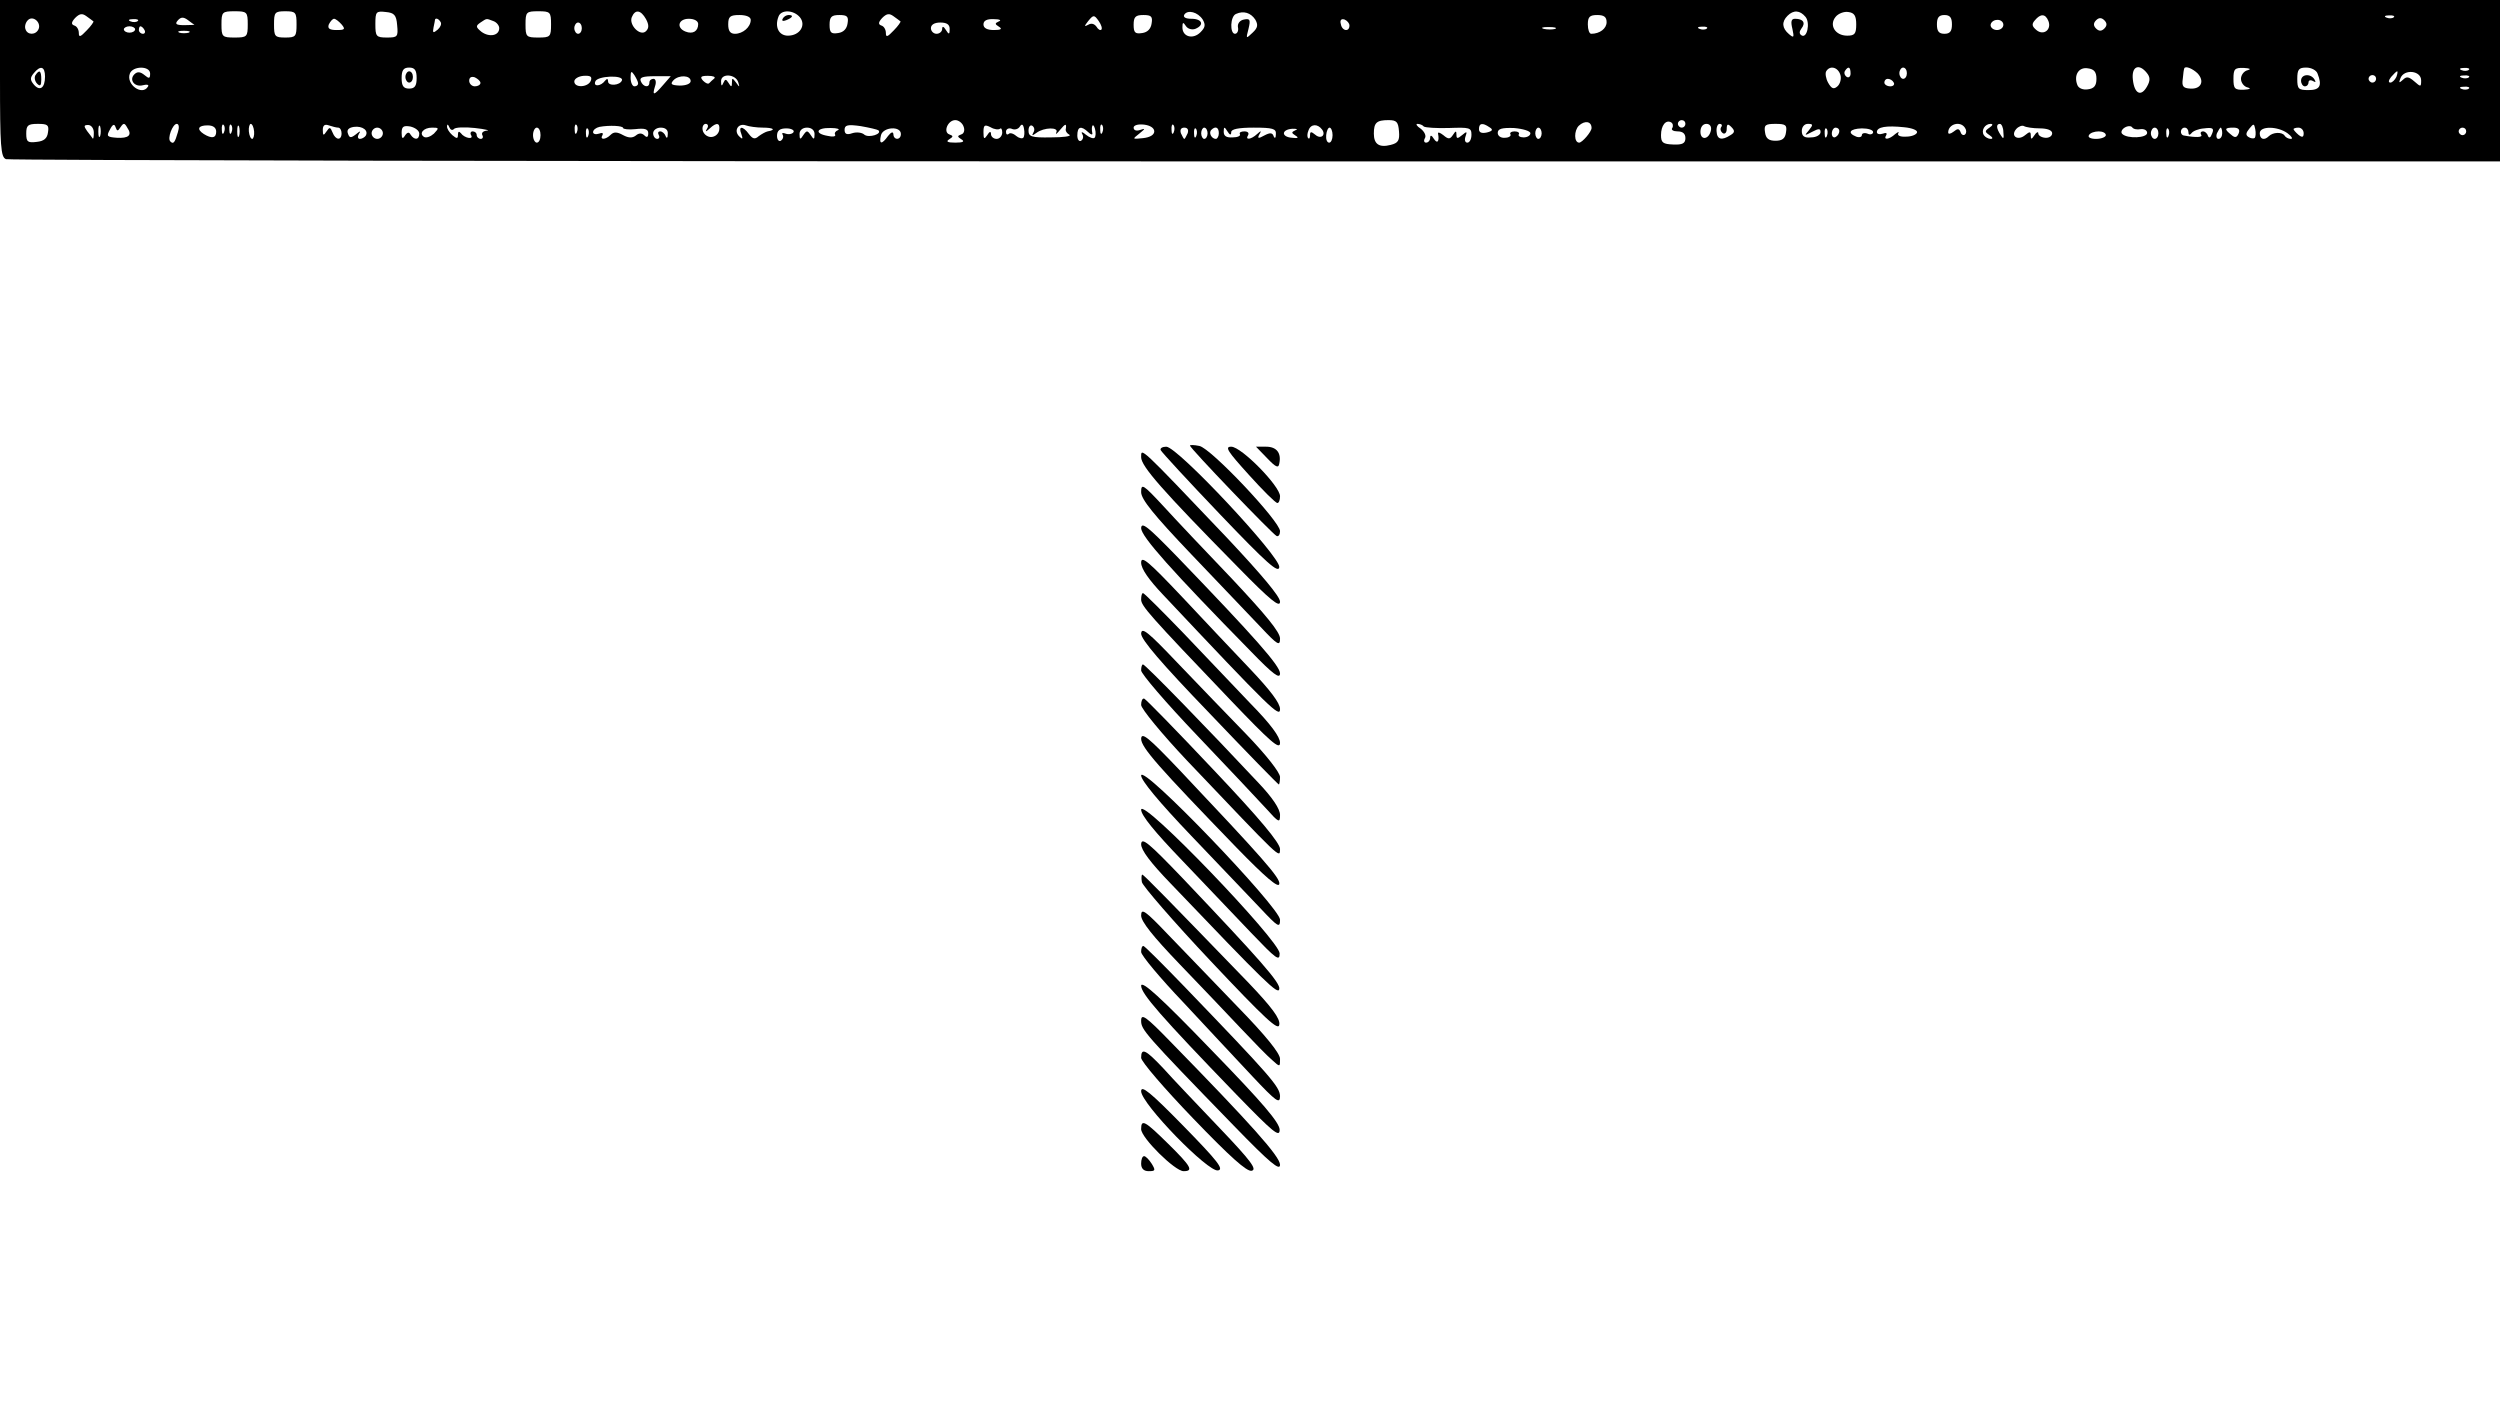 <?xml version="1.0" standalone="no"?>
<!DOCTYPE svg PUBLIC "-//W3C//DTD SVG 20010904//EN"
 "http://www.w3.org/TR/2001/REC-SVG-20010904/DTD/svg10.dtd">
<svg version="1.0" xmlns="http://www.w3.org/2000/svg"
 width="666pt" height="375pt" viewBox="0 0 666 375"
 preserveAspectRatio="xMidYMid meet">

<g transform="translate(0,375) scale(0.1,-0.1)"
fill="#000000" stroke="none">
<path d="M0 3541 c0 -181 2 -210 16 -215 9 -3 1507 -6 3330 -6 l3314 0 0 215
0 215 -3330 0 -3330 0 0 -209z m249 152 c1 -1 -6 -12 -18 -24 -17 -18 -21 -19
-21 -7 0 9 -5 18 -12 20 -9 3 -8 9 2 20 12 12 19 13 30 5 8 -6 17 -12 19 -14z
m411 -8 c0 -33 -2 -35 -35 -35 -33 0 -35 2 -35 35 0 33 2 35 35 35 33 0 35 -2
35 -35z m130 0 c0 -32 -2 -35 -30 -35 -28 0 -30 3 -30 35 0 32 2 35 30 35 28
0 30 -3 30 -35z m268 -2 c3 -31 1 -33 -27 -33 -29 0 -31 3 -31 36 0 33 2 35
28 32 22 -2 28 -8 30 -35z m410 2 c0 -33 -2 -35 -34 -35 -32 0 -34 2 -34 35 0
33 2 35 34 35 32 0 34 -2 34 -35z m253 14 c8 -15 8 -24 0 -32 -15 -15 -46 16
-38 37 9 22 24 20 38 -5z m410 5 c17 -21 0 -49 -32 -49 -24 0 -36 23 -25 51 7
19 40 18 57 -2z m268 -11 c1 -1 -6 -12 -18 -24 -17 -18 -21 -19 -21 -7 0 9 -5
18 -12 20 -9 3 -8 9 2 20 12 12 19 13 30 5 8 -6 17 -12 19 -14z m805 5 c8 -14
7 -21 -6 -34 -20 -20 -48 -12 -48 13 0 14 2 15 9 4 5 -8 16 -11 25 -8 25 10
19 27 -10 27 -15 0 -23 4 -19 11 9 14 36 7 49 -13z m140 0 c8 -14 7 -22 -7
-35 -18 -17 -18 -17 -11 10 6 25 4 28 -12 25 -11 -2 -18 -11 -16 -21 2 -9 -2
-17 -8 -17 -14 0 -13 47 3 53 20 9 39 3 51 -15z m1466 7 c13 -16 4 -59 -11
-49 -6 4 -6 10 0 18 12 15 5 26 -17 26 -10 0 -12 -7 -7 -27 5 -23 4 -25 -9
-14 -19 16 -20 33 -4 49 16 16 33 15 48 -3z m135 -20 c0 -25 -4 -30 -24 -30
-32 0 -49 28 -31 50 7 9 23 15 34 13 16 -2 21 -10 21 -33z m-4842 -12 c-7 -17
-30 -17 -35 -1 -3 7 0 18 6 24 13 14 36 -5 29 -23z m415 11 c1 0 -11 -1 -27
-1 -22 0 -26 3 -17 13 8 9 15 9 26 1 8 -6 16 -12 18 -13z m1482 13 c0 -19 -21
-37 -42 -37 -13 0 -18 8 -18 25 0 21 5 25 30 25 18 0 30 -5 30 -13z m258 -9
c-2 -15 -11 -24 -25 -26 -19 -3 -23 1 -23 22 0 21 5 26 26 26 21 0 25 -4 22
-22z m676 -17 c-3 -3 -9 1 -13 8 -6 8 -14 10 -22 5 -11 -6 -11 -4 0 10 14 17
16 17 28 0 7 -10 10 -20 7 -23z m134 17 c-2 -15 -11 -24 -25 -26 -19 -3 -23 1
-23 22 0 21 5 26 26 26 21 0 25 -4 22 -22z m1212 3 c0 -17 -18 -31 -41 -31 -5
0 -9 11 -9 25 0 20 5 25 25 25 18 0 25 -5 25 -19z m920 -6 c0 -18 -5 -25 -20
-25 -15 0 -20 7 -20 25 0 18 5 25 20 25 15 0 20 -7 20 -25z m257 9 c9 -23 -13
-40 -32 -24 -12 10 -13 16 -4 26 15 18 28 18 36 -2z m149 -20 c-7 -7 -14 -8
-22 0 -7 7 -8 14 0 22 7 7 14 8 22 0 7 -7 8 -14 0 -22z m771 30 c-3 -3 -12 -4
-19 -1 -8 3 -5 6 6 6 11 1 17 -2 13 -5z m-6010 -10 c-3 -3 -12 -4 -19 -1 -8 3
-5 6 6 6 11 1 17 -2 13 -5z m543 -9 c11 -13 8 -15 -13 -15 -19 0 -25 4 -21 15
4 8 10 15 14 15 4 0 13 -7 20 -15z m264 6 c3 -5 -1 -14 -8 -20 -12 -10 -14 -9
-11 6 2 10 4 19 4 21 2 5 10 2 15 -7z m140 3 c9 -3 16 -12 16 -19 0 -20 -26
-25 -47 -10 -16 13 -16 16 -3 25 18 12 15 11 34 4z m546 -8 c0 -19 -14 -28
-34 -20 -25 10 -19 34 9 34 15 0 25 -6 25 -14z m801 7 c-11 -5 -11 -7 0 -14
10 -6 6 -9 -13 -9 -18 0 -28 5 -28 15 0 10 9 15 28 14 15 0 21 -3 13 -6z m934
-11 c0 -18 -20 -15 -23 4 -3 10 1 15 10 12 7 -3 13 -10 13 -16z m1742 2 c0 -8
-8 -14 -17 -14 -9 0 -17 6 -17 13 0 7 8 14 17 14 9 1 17 -5 17 -13z m-3787 -9
c0 -8 -4 -15 -10 -15 -5 0 -10 7 -10 15 0 8 5 15 10 15 6 0 10 -7 10 -15z
m980 -2 c0 -15 -2 -16 -10 -3 -6 10 -10 11 -10 3 0 -7 -7 -13 -15 -13 -8 0
-15 7 -15 15 0 9 9 15 25 15 17 0 25 -5 25 -17z m-2170 -1 c0 -5 -7 -9 -15 -9
-8 0 -15 4 -15 9 0 4 7 8 15 8 8 0 15 -4 15 -8z m25 -2 c3 -5 1 -10 -4 -10 -6
0 -11 5 -11 10 0 6 2 10 4 10 3 0 8 -4 11 -10z m3758 3 c-7 -2 -21 -2 -30 0
-10 3 -4 5 12 5 17 0 24 -2 18 -5z m404 1 c-3 -3 -12 -4 -19 -1 -8 3 -5 6 6 6
11 1 17 -2 13 -5z m-4044 -11 c-7 -2 -19 -2 -25 0 -7 3 -2 5 12 5 14 0 19 -2
13 -5z m-383 -117 c0 -31 -14 -40 -30 -21 -10 12 -10 18 0 30 18 22 30 18 30
-9z m280 8 c0 -14 -3 -14 -15 -4 -11 9 -19 10 -27 2 -15 -15 1 -35 23 -29 11
3 17 1 13 -4 -15 -25 -59 6 -48 35 8 21 54 21 54 0z m710 -12 c0 -21 -5 -28
-20 -28 -15 0 -20 7 -20 28 0 21 5 28 20 28 15 0 20 -7 20 -28z m3793 8 c3
-10 -1 -24 -8 -30 -10 -9 -16 -6 -25 10 -6 11 -8 25 -5 30 10 17 32 11 38 -10z
m27 4 c0 -8 -5 -12 -10 -9 -6 4 -8 11 -5 16 9 14 15 11 15 -7z m150 1 c0 -8
-4 -15 -10 -15 -5 0 -10 7 -10 15 0 8 5 15 10 15 6 0 10 -7 10 -15z m505 -15
c0 -18 -6 -26 -23 -28 -13 -2 -25 3 -28 12 -10 26 4 48 28 44 17 -2 23 -10 23
-28z m134 16 c9 -11 10 -20 1 -36 -16 -29 -34 -20 -38 18 -4 35 16 44 37 18z
m135 -1 c20 -21 10 -43 -19 -41 -19 1 -23 6 -20 26 1 14 3 26 4 28 3 7 21 0
35 -13z m134 8 c-10 -2 -18 -13 -18 -23 0 -10 8 -21 18 -23 10 -3 6 -5 -10 -6
-25 -1 -28 3 -28 29 0 26 3 30 28 29 16 -1 20 -3 10 -6z m186 -9 c13 -33 6
-44 -24 -44 -27 0 -30 3 -30 30 0 25 4 30 24 30 13 0 27 -7 30 -16z m403 10
c-3 -3 -12 -4 -19 -1 -8 3 -5 6 6 6 11 1 17 -2 13 -5z m-4877 -36 c0 -5 -4 -8
-10 -8 -5 0 -10 10 -10 23 0 18 2 19 10 7 5 -8 10 -18 10 -22z m4684 17 c-4
-8 -11 -15 -16 -15 -6 0 -5 6 2 15 7 8 14 15 16 15 2 0 1 -7 -2 -15z m66 -9
c0 -18 -1 -18 -18 -3 -15 13 -21 14 -31 4 -10 -9 -11 -8 -6 5 10 25 55 20 55
-6z m-5170 -7 c0 -5 -7 -9 -15 -9 -8 0 -15 7 -15 15 0 9 6 12 15 9 8 -4 15
-10 15 -15z m294 6 c-7 -18 -44 -20 -44 -2 0 7 11 14 25 15 18 1 23 -2 19 -13z
m83 1 c-5 -14 -37 -16 -37 -3 0 8 -3 8 -8 2 -11 -15 -32 -17 -26 -2 5 15 76
18 71 3z m110 -12 c-25 -29 -30 -30 -22 -4 4 11 2 20 -4 20 -6 0 -11 -4 -11
-10 0 -15 -17 -12 -23 4 -4 10 6 13 38 13 l42 0 -20 -23z m73 10 c0 -7 -12
-12 -29 -12 -23 1 -26 4 -17 14 14 15 46 14 46 -2z m63 7 c-4 -3 -10 -9 -13
-12 -3 -4 -10 -1 -17 6 -9 10 -6 13 13 13 14 0 21 -3 17 -7z m64 -11 c4 -13 3
-13 -6 0 -10 13 -11 13 -11 0 0 -12 -2 -13 -9 -1 -7 11 -9 11 -14 0 -4 -10 -6
-8 -6 4 -1 23 40 20 46 -3z m4363 10 c0 -5 -4 -10 -10 -10 -5 0 -10 5 -10 10
0 6 5 10 10 10 6 0 10 -4 10 -10z m247 4 c-3 -3 -12 -4 -19 -1 -8 3 -5 6 6 6
11 1 17 -2 13 -5z m-1532 -14 c3 -5 -1 -10 -9 -10 -9 0 -16 5 -16 10 0 6 4 10
9 10 6 0 13 -4 16 -10z m1532 -16 c-3 -3 -12 -4 -19 -1 -8 3 -5 6 6 6 11 1 17
-2 13 -5z m-4010 -101 c4 -10 1 -19 -6 -21 -11 -4 -11 -6 0 -13 10 -6 5 -9
-16 -9 -21 0 -26 3 -16 9 11 7 11 9 0 13 -17 6 -4 38 16 38 9 0 19 -8 22 -17z
m1160 -13 c2 -24 -2 -31 -22 -36 -31 -8 -45 2 -45 30 0 29 7 36 39 36 22 0 26
-5 28 -30z m513 9 c0 -10 -25 -39 -33 -39 -14 0 -14 32 -1 45 16 15 34 12 34
-6z m215 0 c-4 -5 3 -9 14 -9 14 0 21 -6 21 -18 0 -14 -8 -18 -32 -17 -28 1
-33 5 -33 25 0 26 13 42 27 34 5 -3 6 -10 3 -15z m35 11 c0 -5 -4 -10 -10 -10
-5 0 -10 5 -10 10 0 6 5 10 10 10 6 0 10 -4 10 -10z m-4362 -22 c-2 -17 -11
-24 -30 -26 -24 -3 -28 0 -28 22 0 22 4 26 31 26 26 0 30 -3 27 -22z m122 -1
c0 -11 -1 -18 -3 -16 -1 2 -8 11 -15 20 -9 13 -9 16 3 16 8 0 15 -9 15 -20z
m17 -9 c-3 -7 -5 -2 -5 12 0 14 2 19 5 13 2 -7 2 -19 0 -25z m54 23 c8 12 11
12 18 -1 14 -20 4 -29 -28 -27 -26 2 -28 4 -18 22 7 14 12 16 15 6 4 -11 6
-11 13 0z m153 -13 c-8 -28 -12 -33 -20 -25 -9 8 6 47 17 47 6 0 7 -10 3 -22z
m102 1 c0 -17 -12 -19 -33 -6 -20 13 -15 23 10 23 15 0 23 -6 23 -17z m21 -1
c-3 -8 -6 -5 -6 6 -1 11 2 17 5 13 3 -3 4 -12 1 -19z m20 0 c-3 -8 -6 -5 -6 6
-1 11 2 17 5 13 3 -3 4 -12 1 -19z m20 -10 c-3 -7 -5 -2 -5 12 0 14 2 19 5 13
2 -7 2 -19 0 -25z m40 12 c1 -11 -2 -20 -5 -20 -4 0 -8 9 -9 20 -1 11 2 20 5
20 4 0 8 -9 9 -20z m224 10 c5 0 9 -7 9 -15 0 -20 -16 -19 -24 2 -6 15 -8 15
-16 3 -8 -12 -10 -12 -10 4 0 12 5 16 16 12 9 -3 20 -6 25 -6z m73 -22 c-3 -4
-10 -8 -15 -8 -6 0 -7 6 -3 13 6 9 4 9 -8 -1 -13 -10 -17 -10 -21 2 -4 10 2
16 16 18 23 3 40 -10 31 -24z m143 6 c0 -17 -13 -18 -23 -3 -4 8 -9 7 -15 -2
-6 -10 -9 -9 -9 7 0 17 5 20 23 17 13 -3 24 -11 24 -19z m92 12 c3 5 29 6 56
3 28 -3 42 -7 32 -7 -10 -1 -15 -6 -12 -12 3 -5 1 -10 -4 -10 -6 0 -11 5 -11
10 0 6 -5 10 -11 10 -5 0 -7 -5 -4 -10 8 -13 -18 -8 -27 5 -5 6 -8 5 -8 -4 0
-11 -3 -11 -15 -1 -8 7 -15 18 -14 24 0 6 3 5 6 -3 3 -7 8 -9 12 -5z m328 -8
c-3 -8 -6 -5 -6 6 -1 11 2 17 5 13 3 -3 4 -12 1 -19z m123 11 c0 -3 15 -5 33
-3 25 3 34 0 34 -11 0 -11 -4 -12 -10 -6 -7 7 -15 7 -23 0 -9 -7 -19 -7 -34 1
-16 9 -25 9 -33 1 -14 -14 -30 -14 -22 -1 3 6 -1 7 -9 4 -9 -3 -16 -1 -16 4 0
6 8 12 17 14 27 5 63 3 63 -3z m224 -1 c-6 -10 -4 -10 7 0 18 17 28 15 25 -5
-2 -10 -11 -18 -22 -18 -10 0 -20 8 -22 18 -2 9 2 17 8 17 6 0 8 -6 4 -12z
m148 2 c29 0 36 -6 13 -10 -5 -1 -16 -7 -24 -13 -10 -9 -16 -7 -26 6 -16 22
-29 22 -20 0 5 -14 3 -15 -6 -6 -15 15 -2 36 18 29 8 -3 29 -6 45 -6z m308 -7
c11 -10 -25 -21 -37 -12 -6 6 -21 8 -33 4 -14 -5 -20 -2 -20 9 0 13 8 15 43
10 23 -4 44 -9 47 -11z m324 4 c3 3 6 -1 6 -10 0 -9 -7 -17 -15 -17 -8 0 -15
6 -15 13 0 8 -4 7 -10 -3 -8 -12 -10 -11 -10 8 0 19 3 21 19 13 10 -6 21 -7
25 -4z m62 -24 c-3 -3 -12 -1 -19 5 -8 7 -17 9 -20 5 -4 -3 -7 -1 -7 6 0 7 7
11 15 8 8 -4 18 -1 22 6 5 8 9 6 11 -6 2 -10 1 -21 -2 -24z m27 14 c-5 -9 -3
-9 8 -1 20 15 61 16 53 1 -3 -7 2 -3 10 7 15 18 18 18 15 0 0 -4 4 -10 10 -13
6 -4 -16 -7 -49 -7 -52 -1 -60 2 -60 18 0 11 5 16 10 13 6 -4 7 -12 3 -18z
m163 -14 c-3 -3 -13 0 -23 8 -9 8 -14 9 -10 2 4 -6 3 -14 -3 -18 -5 -3 -10 3
-10 14 0 24 10 27 29 9 7 -7 12 -8 11 -3 -4 19 2 30 7 12 3 -10 2 -21 -1 -24z
m21 15 c-3 -8 -6 -5 -6 6 -1 11 2 17 5 13 3 -3 4 -12 1 -19z m138 2 c0 -9 -11
-16 -30 -18 -29 -3 -29 -3 -10 12 16 13 17 15 3 10 -11 -4 -18 -1 -18 6 0 6
11 10 28 8 16 -2 27 -9 27 -18z m52 -2 c-3 -8 -6 -5 -6 6 -1 11 2 17 5 13 3
-3 4 -12 1 -19z m395 7 c11 -15 -3 -27 -18 -14 -11 9 -14 9 -14 -1 0 -8 -2
-11 -5 -8 -3 3 -3 12 1 21 6 17 24 18 36 2z m271 8 c4 -3 34 -5 67 -4 55 2 60
1 60 -18 0 -12 -5 -21 -11 -21 -6 0 -8 7 -5 16 5 14 4 15 -9 4 -12 -10 -15
-10 -15 1 0 11 -2 11 -9 0 -8 -12 -12 -13 -26 -1 -9 7 -15 9 -14 4 4 -21 -2
-28 -11 -14 -6 10 -10 11 -10 3 0 -7 -5 -13 -11 -13 -5 0 -7 5 -3 12 4 6 -1
17 -11 25 -11 7 -14 13 -9 13 6 0 14 -3 17 -7z m175 -2 c10 -6 9 -10 -7 -14
-14 -3 -21 0 -21 9 0 16 9 18 28 5z m590 -8 c-5 -25 -28 -28 -28 -4 0 12 6 21
16 21 9 0 14 -7 12 -17z m27 8 c-3 -5 -1 -12 5 -16 5 -3 10 2 10 11 0 14 3 15
12 6 10 -10 10 -15 -2 -22 -23 -15 -36 -12 -37 10 -1 11 3 20 8 20 6 0 8 -4 4
-9z m173 -13 c-2 -17 -10 -23 -28 -23 -18 0 -26 6 -28 23 -3 19 1 22 28 22 27
0 31 -3 28 -22z m61 5 c-13 -15 -12 -15 9 -4 17 9 22 9 22 -1 0 -7 -11 -14
-25 -14 -18 -2 -25 3 -25 17 0 11 7 19 16 19 14 0 15 -2 3 -17z m288 -6 c-2
-6 -15 -11 -29 -11 -16 -1 -24 3 -21 9 3 5 0 4 -8 -2 -16 -15 -33 -17 -24 -3
3 6 -1 7 -9 4 -9 -3 -16 -1 -16 4 0 14 25 18 73 13 21 -2 36 -8 34 -14z m128
12 c4 -6 4 -13 0 -17 -4 -4 -10 -1 -12 6 -4 10 -8 10 -19 1 -8 -6 -14 -7 -14
-2 0 23 33 32 45 12z m65 1 c-13 -9 -13 -11 0 -20 9 -6 10 -10 3 -10 -6 0 -15
5 -18 10 -8 13 3 30 18 30 7 0 6 -4 -3 -10z m37 -12 c2 -18 0 -20 -7 -8 -12
18 -13 30 -2 30 4 0 9 -10 9 -22z m97 10 c20 0 33 -5 33 -13 0 -8 -9 -13 -19
-12 -10 1 -18 6 -18 12 0 5 -5 3 -10 -5 -8 -12 -10 -12 -10 -1 0 11 -3 11 -15
1 -19 -16 -40 -3 -24 16 6 7 16 11 21 8 5 -3 24 -6 42 -6z m269 -2 c9 1 17 -3
17 -10 0 -14 -53 -16 -66 -3 -5 4 -2 12 6 17 8 5 17 5 20 1 3 -5 13 -7 23 -5z
m304 -23 c-3 -3 -11 -2 -17 2 -8 5 -7 11 2 22 12 15 13 14 16 -1 2 -10 1 -20
-1 -23z m-4987 12 c0 -8 -7 -15 -15 -15 -8 0 -15 7 -15 15 0 8 7 15 15 15 8 0
15 -7 15 -15z m136 -1 c-9 -8 -20 -12 -26 -9 -15 9 -2 25 21 25 19 0 19 -1 5
-16z m284 -4 c0 -11 -4 -20 -10 -20 -5 0 -10 9 -10 20 0 11 5 20 10 20 6 0 10
-9 10 -20z m127 -2 c-3 -8 -6 -5 -6 6 -1 11 2 17 5 13 3 -3 4 -12 1 -19z m212
5 c0 -11 -3 -13 -6 -5 -2 6 -9 12 -14 12 -6 0 -7 -4 -4 -10 3 -5 1 -10 -4 -10
-6 0 -11 7 -11 15 0 8 9 15 20 15 13 0 20 -6 19 -17z m335 5 c-3 -5 -13 -7
-21 -4 -8 3 -11 2 -8 -3 3 -5 1 -12 -5 -16 -5 -3 -10 3 -10 13 0 14 7 20 25
20 13 0 22 -5 19 -10z m56 -5 c0 -15 -2 -16 -10 -3 -9 13 -11 13 -20 0 -8 -13
-10 -12 -10 3 0 10 8 17 20 17 12 0 20 -7 20 -17z m62 10 c-6 -2 -10 -8 -7
-12 2 -5 -7 -6 -20 -3 -36 6 -31 22 8 21 17 0 26 -3 19 -6z m168 -10 c0 -17
-20 -17 -20 0 -1 7 -6 5 -14 -5 -17 -24 -25 -23 -19 2 6 22 53 25 53 3z m764
2 c-4 -8 -7 -15 -9 -15 -2 0 -5 7 -9 15 -3 9 0 15 9 15 9 0 12 -6 9 -15z m23
-7 c-3 -8 -6 -5 -6 6 -1 11 2 17 5 13 3 -3 4 -12 1 -19z m30 7 c0 -8 -4 -15
-9 -15 -4 0 -8 7 -8 15 0 8 4 15 8 15 5 0 9 -7 9 -15z m30 0 c0 -8 -4 -15 -8
-15 -11 0 -20 16 -12 24 11 11 20 7 20 -9z m33 3 c0 8 19 12 60 12 51 0 60 -3
59 -17 0 -11 -3 -13 -6 -6 -3 10 -10 10 -25 2 -16 -9 -19 -8 -13 3 6 10 5 11
-6 1 -16 -15 -33 -17 -24 -3 3 6 -1 10 -10 10 -9 0 -14 -3 -12 -7 3 -5 -6 -9
-19 -9 -16 -1 -24 3 -24 15 0 14 2 14 10 1 6 -10 10 -11 10 -2z m171 5 c-11
-5 -11 -7 0 -14 10 -6 7 -8 -9 -6 -29 2 -29 22 1 24 12 0 16 -1 8 -4z m99 -13
c0 -11 -4 -20 -9 -20 -6 0 -9 9 -8 20 1 11 5 20 9 20 4 0 8 -9 8 -20z m527 5
c0 -6 -8 -11 -18 -11 -10 0 -15 4 -13 8 3 4 -2 8 -11 8 -9 0 -14 -4 -11 -8 2
-4 -4 -9 -15 -9 -11 -1 -19 5 -19 13 0 11 11 14 43 13 24 -2 44 -8 44 -14z
m30 0 c0 -8 -4 -15 -9 -15 -4 0 -8 7 -8 15 0 8 4 15 8 15 5 0 9 -7 9 -15z
m760 -7 c-3 -8 -6 -5 -6 6 -1 11 2 17 5 13 3 -3 4 -12 1 -19z m33 13 c0 -6 -4
-13 -10 -16 -5 -3 -10 1 -10 9 0 9 5 16 10 16 6 0 10 -4 10 -9z m90 -3 c0 -5
-7 -8 -15 -4 -8 3 -15 1 -15 -4 0 -5 -7 -7 -15 -4 -25 10 -17 21 15 22 17 0
30 -4 30 -10z m760 -3 c0 -8 -4 -15 -10 -15 -5 0 -10 7 -10 15 0 8 5 15 10 15
6 0 10 -7 10 -15z m27 -7 c-3 -8 -6 -5 -6 6 -1 11 2 17 5 13 3 -3 4 -12 1 -19z
m53 10 c0 -8 3 -9 8 -3 4 6 19 12 34 13 23 3 27 0 21 -14 -4 -11 -8 -13 -11
-6 -2 7 -8 12 -13 12 -6 0 -8 -4 -5 -9 5 -7 -13 -8 -46 -2 -12 2 -10 21 2 21
6 0 10 -6 10 -12z m90 -3 c0 -8 -4 -15 -10 -15 -5 0 -7 7 -4 15 4 8 8 15 10
15 2 0 4 -7 4 -15z m44 0 c-5 -12 -10 -13 -20 -4 -19 15 -18 19 6 19 13 0 18
-5 14 -15z m130 0 c11 -8 15 -15 9 -15 -7 0 -14 4 -17 9 -7 10 -31 9 -42 -2
-12 -12 -24 -8 -24 8 0 20 48 19 74 0z m43 0 c0 -11 -4 -12 -14 -4 -7 6 -13
13 -13 15 0 2 6 4 13 4 8 0 14 -7 14 -15z m433 5 c0 -5 -4 -10 -10 -10 -5 0
-10 5 -10 10 0 6 5 10 10 10 6 0 10 -4 10 -10z m-960 -10 c0 -5 -12 -10 -26
-10 -14 0 -23 4 -19 10 3 6 15 10 26 10 10 0 19 -4 19 -10z"/>
<path d="M2085 3700 c-3 -6 1 -7 9 -4 18 7 21 14 7 14 -6 0 -13 -4 -16 -10z"/>
<path d="M94 3549 c-3 -6 -1 -16 5 -22 8 -8 11 -5 11 11 0 24 -5 28 -16 11z"/>
<path d="M1080 3545 c0 -8 5 -15 10 -15 6 0 10 7 10 15 0 8 -4 15 -10 15 -5 0
-10 -7 -10 -15z"/>
<path d="M6130 3535 c0 -8 5 -15 10 -15 6 0 10 5 10 11 0 5 5 7 12 3 7 -4 8
-3 4 4 -10 17 -36 15 -36 -3z"/>
<path d="M3170 2563 c0 -7 221 -237 231 -241 5 -2 9 4 9 13 0 26 -185 222
-215 227 -14 3 -25 3 -25 1z"/>
<path d="M3092 2551 c2 -5 73 -82 158 -171 126 -132 156 -158 158 -141 4 27
-271 321 -301 321 -10 0 -17 -4 -15 -9z"/>
<path d="M3327 2485 c37 -41 71 -75 76 -75 4 0 7 8 7 18 0 27 -103 132 -130
132 -18 0 -10 -12 47 -75z"/>
<path d="M3376 2529 c23 -24 30 -27 32 -14 6 28 -7 45 -35 45 l-27 0 30 -31z"/>
<path d="M3040 2532 c0 -24 56 -88 257 -292 87 -89 113 -110 113 -93 0 14 -49
72 -141 170 -235 247 -229 241 -229 215z"/>
<path d="M3040 2439 c0 -19 33 -60 133 -165 73 -76 156 -164 185 -194 46 -49
52 -52 52 -31 0 17 -37 62 -127 158 -71 74 -154 162 -185 196 -53 57 -58 60
-58 36z"/>
<path d="M3040 2343 c0 -22 81 -113 292 -328 60 -62 78 -75 78 -59 0 20 -65
94 -277 314 -75 77 -92 91 -93 73z"/>
<path d="M3040 2251 c0 -16 20 -45 58 -85 289 -307 312 -329 312 -305 0 16
-26 50 -78 105 -42 44 -125 132 -184 195 -89 94 -108 110 -108 90z"/>
<path d="M3040 2153 c0 -17 21 -41 237 -267 108 -113 133 -135 133 -115 0 16
-25 50 -78 104 -42 44 -123 129 -179 188 -57 59 -105 107 -108 107 -3 0 -5 -7
-5 -17z"/>
<path d="M3040 2062 c0 -16 53 -78 182 -212 100 -105 183 -190 185 -190 1 0 3
9 3 20 0 12 -37 59 -89 113 -49 50 -132 137 -185 192 -77 81 -95 96 -96 77z"/>
<path d="M3040 1964 c0 -9 66 -86 148 -172 81 -85 164 -173 185 -196 34 -38
37 -39 37 -17 0 16 -20 46 -57 85 -131 140 -302 316 -308 316 -3 0 -5 -7 -5
-16z"/>
<path d="M3040 1872 c0 -10 55 -77 122 -148 256 -269 247 -261 248 -236 0 16
-52 79 -177 211 -98 104 -181 189 -185 190 -5 1 -8 -7 -8 -17z"/>
<path d="M3040 1782 c0 -23 45 -74 255 -291 76 -78 111 -108 113 -96 4 15 -46
71 -267 305 -81 85 -100 101 -101 82z"/>
<path d="M3040 1684 c0 -13 47 -70 133 -160 73 -76 156 -164 185 -194 47 -50
52 -53 52 -30 -1 33 -369 417 -370 384z"/>
<path d="M3040 1593 c0 -15 36 -59 109 -135 59 -62 142 -149 184 -193 67 -70
76 -77 76 -55 0 34 -368 417 -369 383z"/>
<path d="M3040 1501 c0 -16 25 -49 78 -104 255 -267 287 -298 290 -282 4 16
-51 78 -257 295 -91 95 -110 111 -111 91z"/>
<path d="M3042 1400 c2 -10 84 -105 183 -210 147 -156 181 -187 183 -170 3 16
-19 46 -84 114 -212 219 -277 286 -281 286 -2 0 -3 -9 -1 -20z"/>
<path d="M3040 1311 c0 -16 31 -55 103 -130 56 -58 130 -136 163 -171 34 -36
71 -74 83 -84 21 -19 21 -19 21 3 0 15 -38 62 -113 139 -62 64 -145 151 -185
192 -61 64 -72 72 -72 51z"/>
<path d="M3040 1214 c0 -9 51 -70 113 -135 61 -66 145 -155 184 -197 63 -67
73 -74 73 -52 -1 25 -23 51 -257 294 -56 58 -104 106 -107 106 -4 0 -6 -7 -6
-16z"/>
<path d="M3040 1124 c0 -21 52 -81 253 -289 99 -102 116 -116 116 -95 0 19
-44 71 -184 215 -133 138 -184 184 -185 169z"/>
<path d="M3040 1031 c0 -24 7 -33 247 -280 97 -100 123 -121 123 -104 0 22
-77 108 -292 328 -66 68 -78 76 -78 56z"/>
<path d="M3040 932 c0 -10 62 -82 138 -161 100 -104 143 -142 156 -140 16 3
-1 26 -85 114 -58 61 -125 131 -149 158 -48 51 -60 57 -60 29z"/>
<path d="M3040 843 c0 -33 179 -217 205 -211 16 3 -1 25 -92 118 -89 91 -113
110 -113 93z"/>
<path d="M3040 742 c0 -23 90 -112 113 -112 27 0 21 12 -41 73 -62 61 -72 67
-72 39z"/>
<path d="M3040 650 c0 -13 7 -20 20 -20 18 0 19 2 8 20 -7 11 -16 20 -20 20
-5 0 -8 -9 -8 -20z"/>
</g>
</svg>
